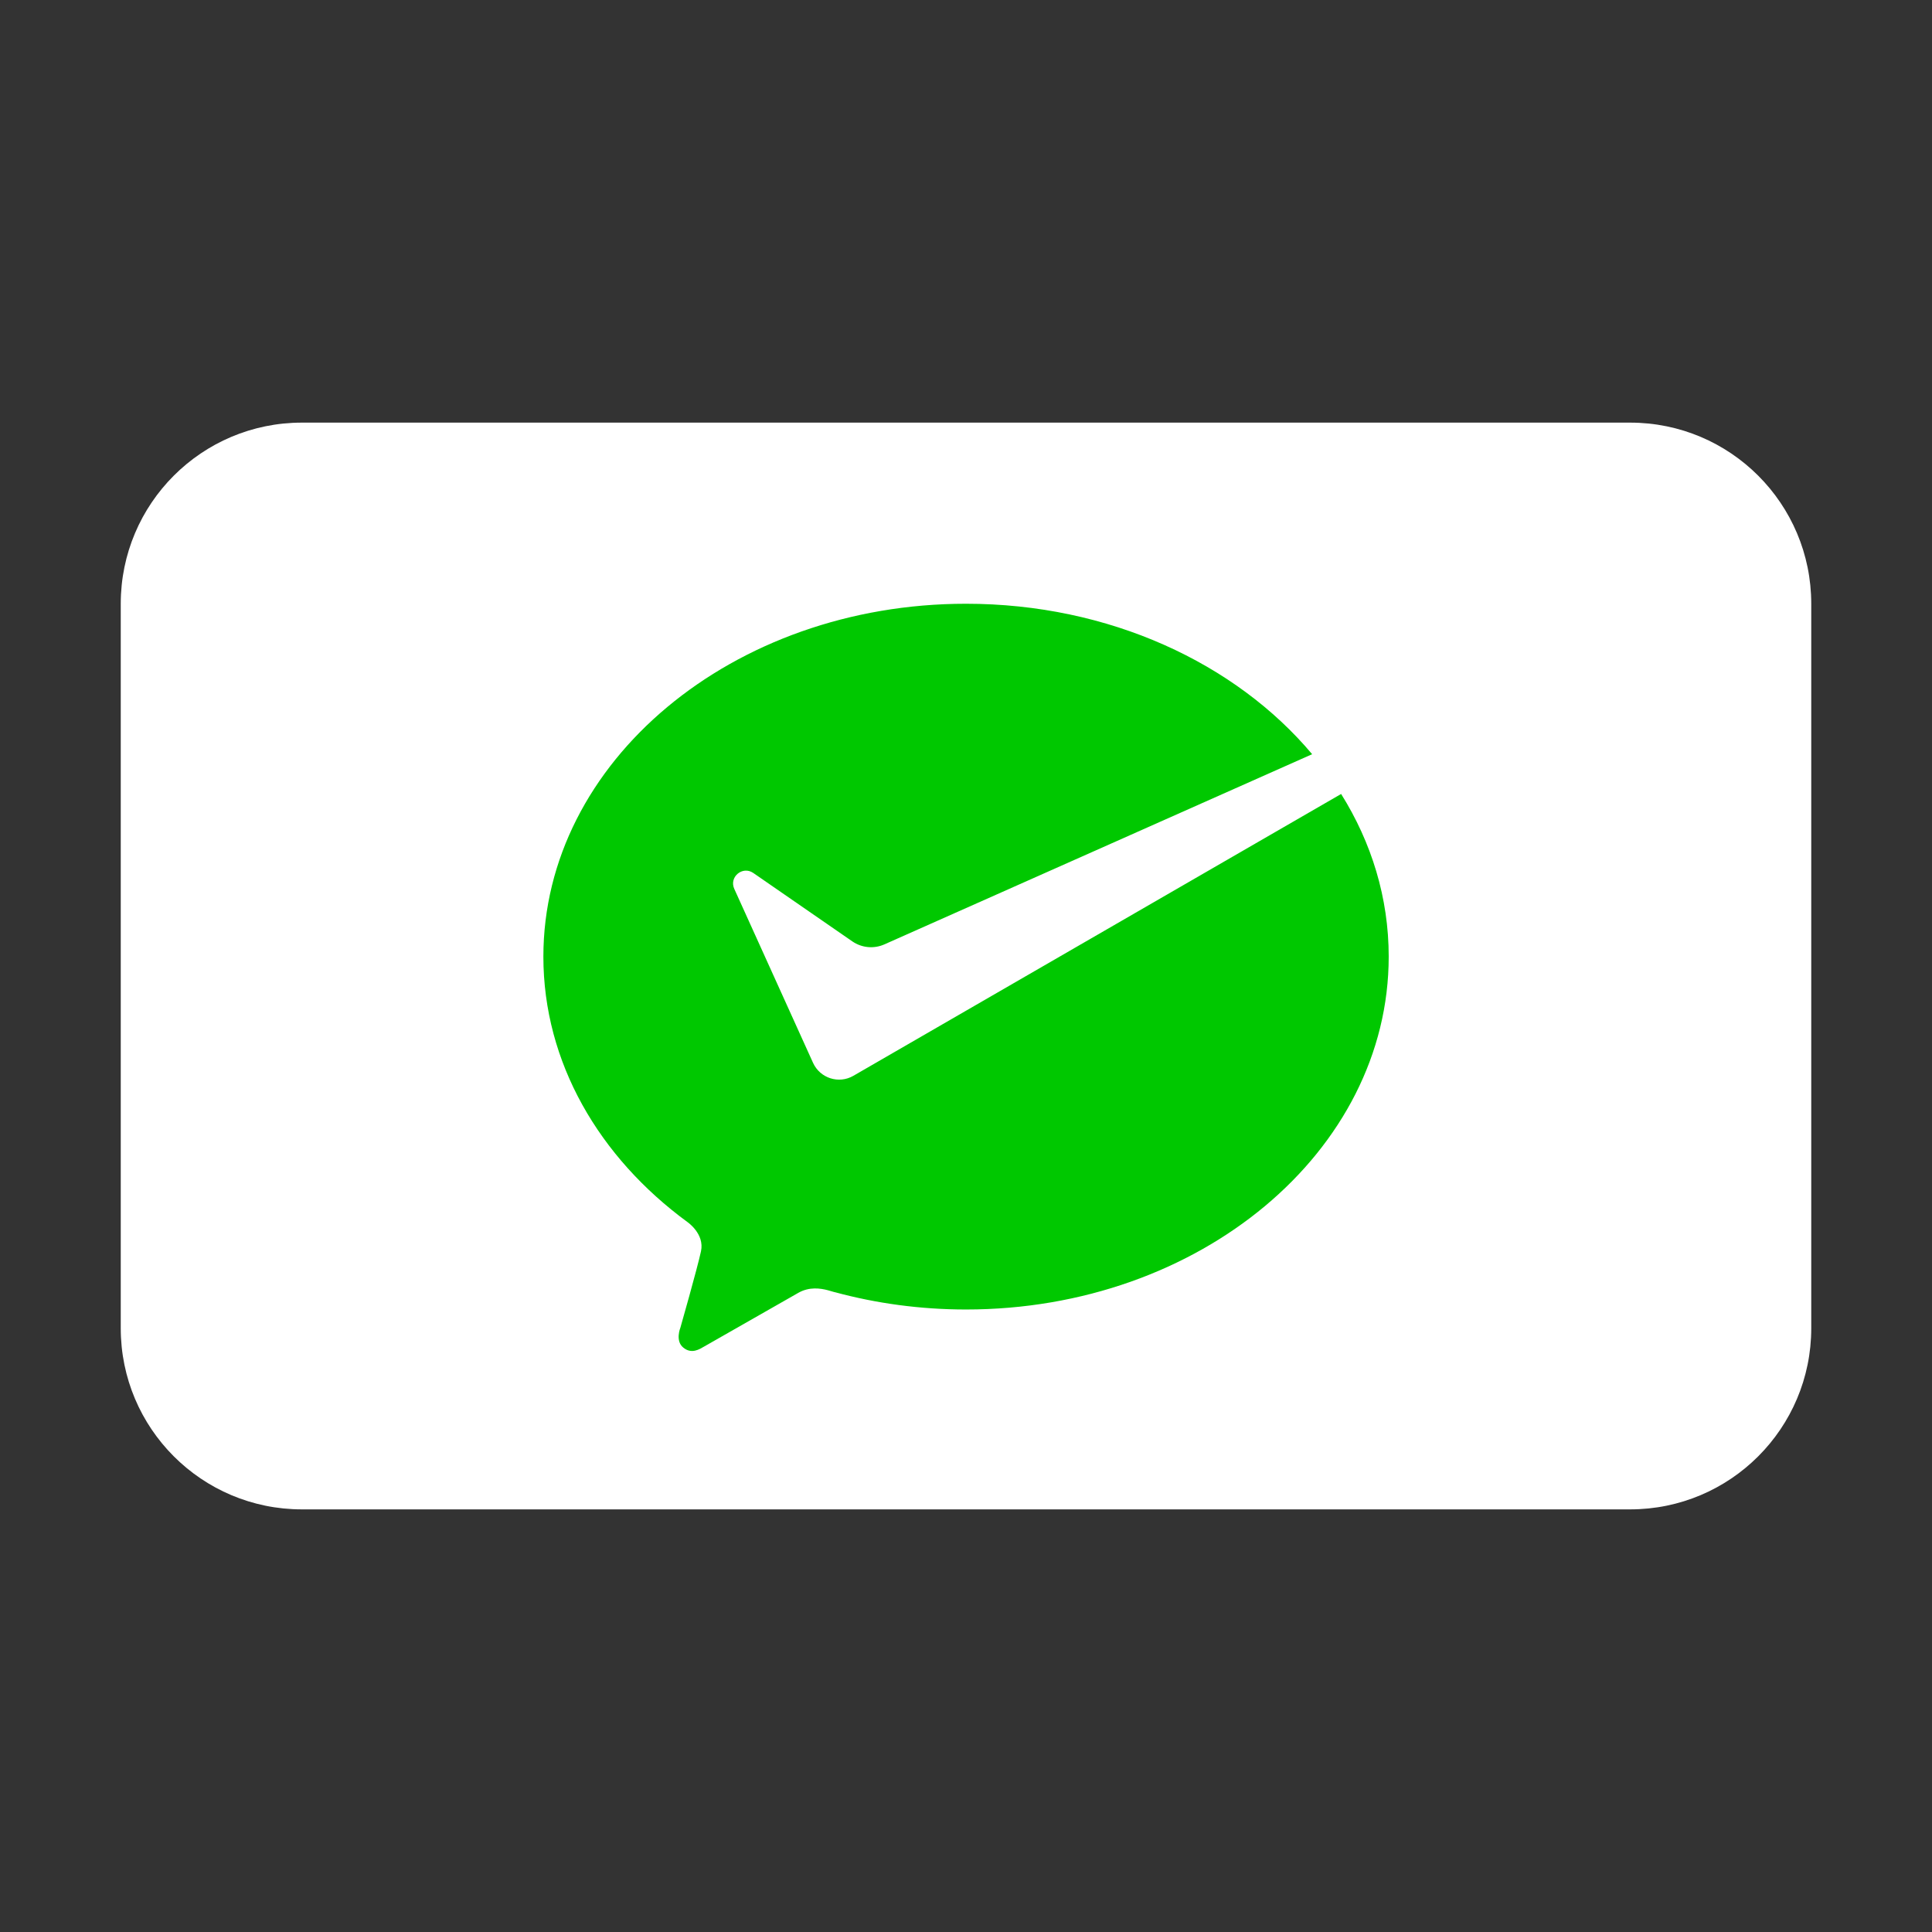 <svg width="24" height="24" viewBox="0 0 24 24" fill="none" xmlns="http://www.w3.org/2000/svg"><rect x="0" y="0" width="24" height="24" fill="#333333" stroke="none"/><path d="M20.25 5.25H3.75C2.507 5.25 1.5 6.257 1.5 7.5V16.5C1.5 17.743 2.507 18.75 3.75 18.75H20.25C21.493 18.75 22.5 17.743 22.5 16.5V7.5C22.5 6.257 21.493 5.25 20.25 5.25Z" fill="#fff"/><path d="M16.66 9.863L10.601 13.364C10.419 13.469 10.187 13.394 10.1 13.203L9.121 11.041C9.055 10.894 9.224 10.753 9.357 10.844L10.589 11.695C10.706 11.775 10.855 11.789 10.985 11.732L16.3 9.369C15.351 8.239 13.779 7.5 12 7.5C9.101 7.5 6.75 9.463 6.75 11.884C6.75 13.198 7.443 14.377 8.54 15.181C8.54 15.181 8.755 15.327 8.708 15.544C8.661 15.761 8.452 16.493 8.452 16.493C8.452 16.493 8.384 16.657 8.489 16.741C8.593 16.826 8.693 16.758 8.744 16.729C8.796 16.7 9.736 16.163 9.919 16.059C10.054 15.983 10.191 16.003 10.285 16.028C10.306 16.034 10.326 16.04 10.347 16.046C10.355 16.048 10.363 16.05 10.369 16.052H10.371C10.884 16.191 11.431 16.267 12.001 16.267C14.9 16.267 17.251 14.304 17.251 11.883C17.251 11.154 17.038 10.467 16.66 9.863L16.66 9.863Z" fill="#00c800"/></svg>
